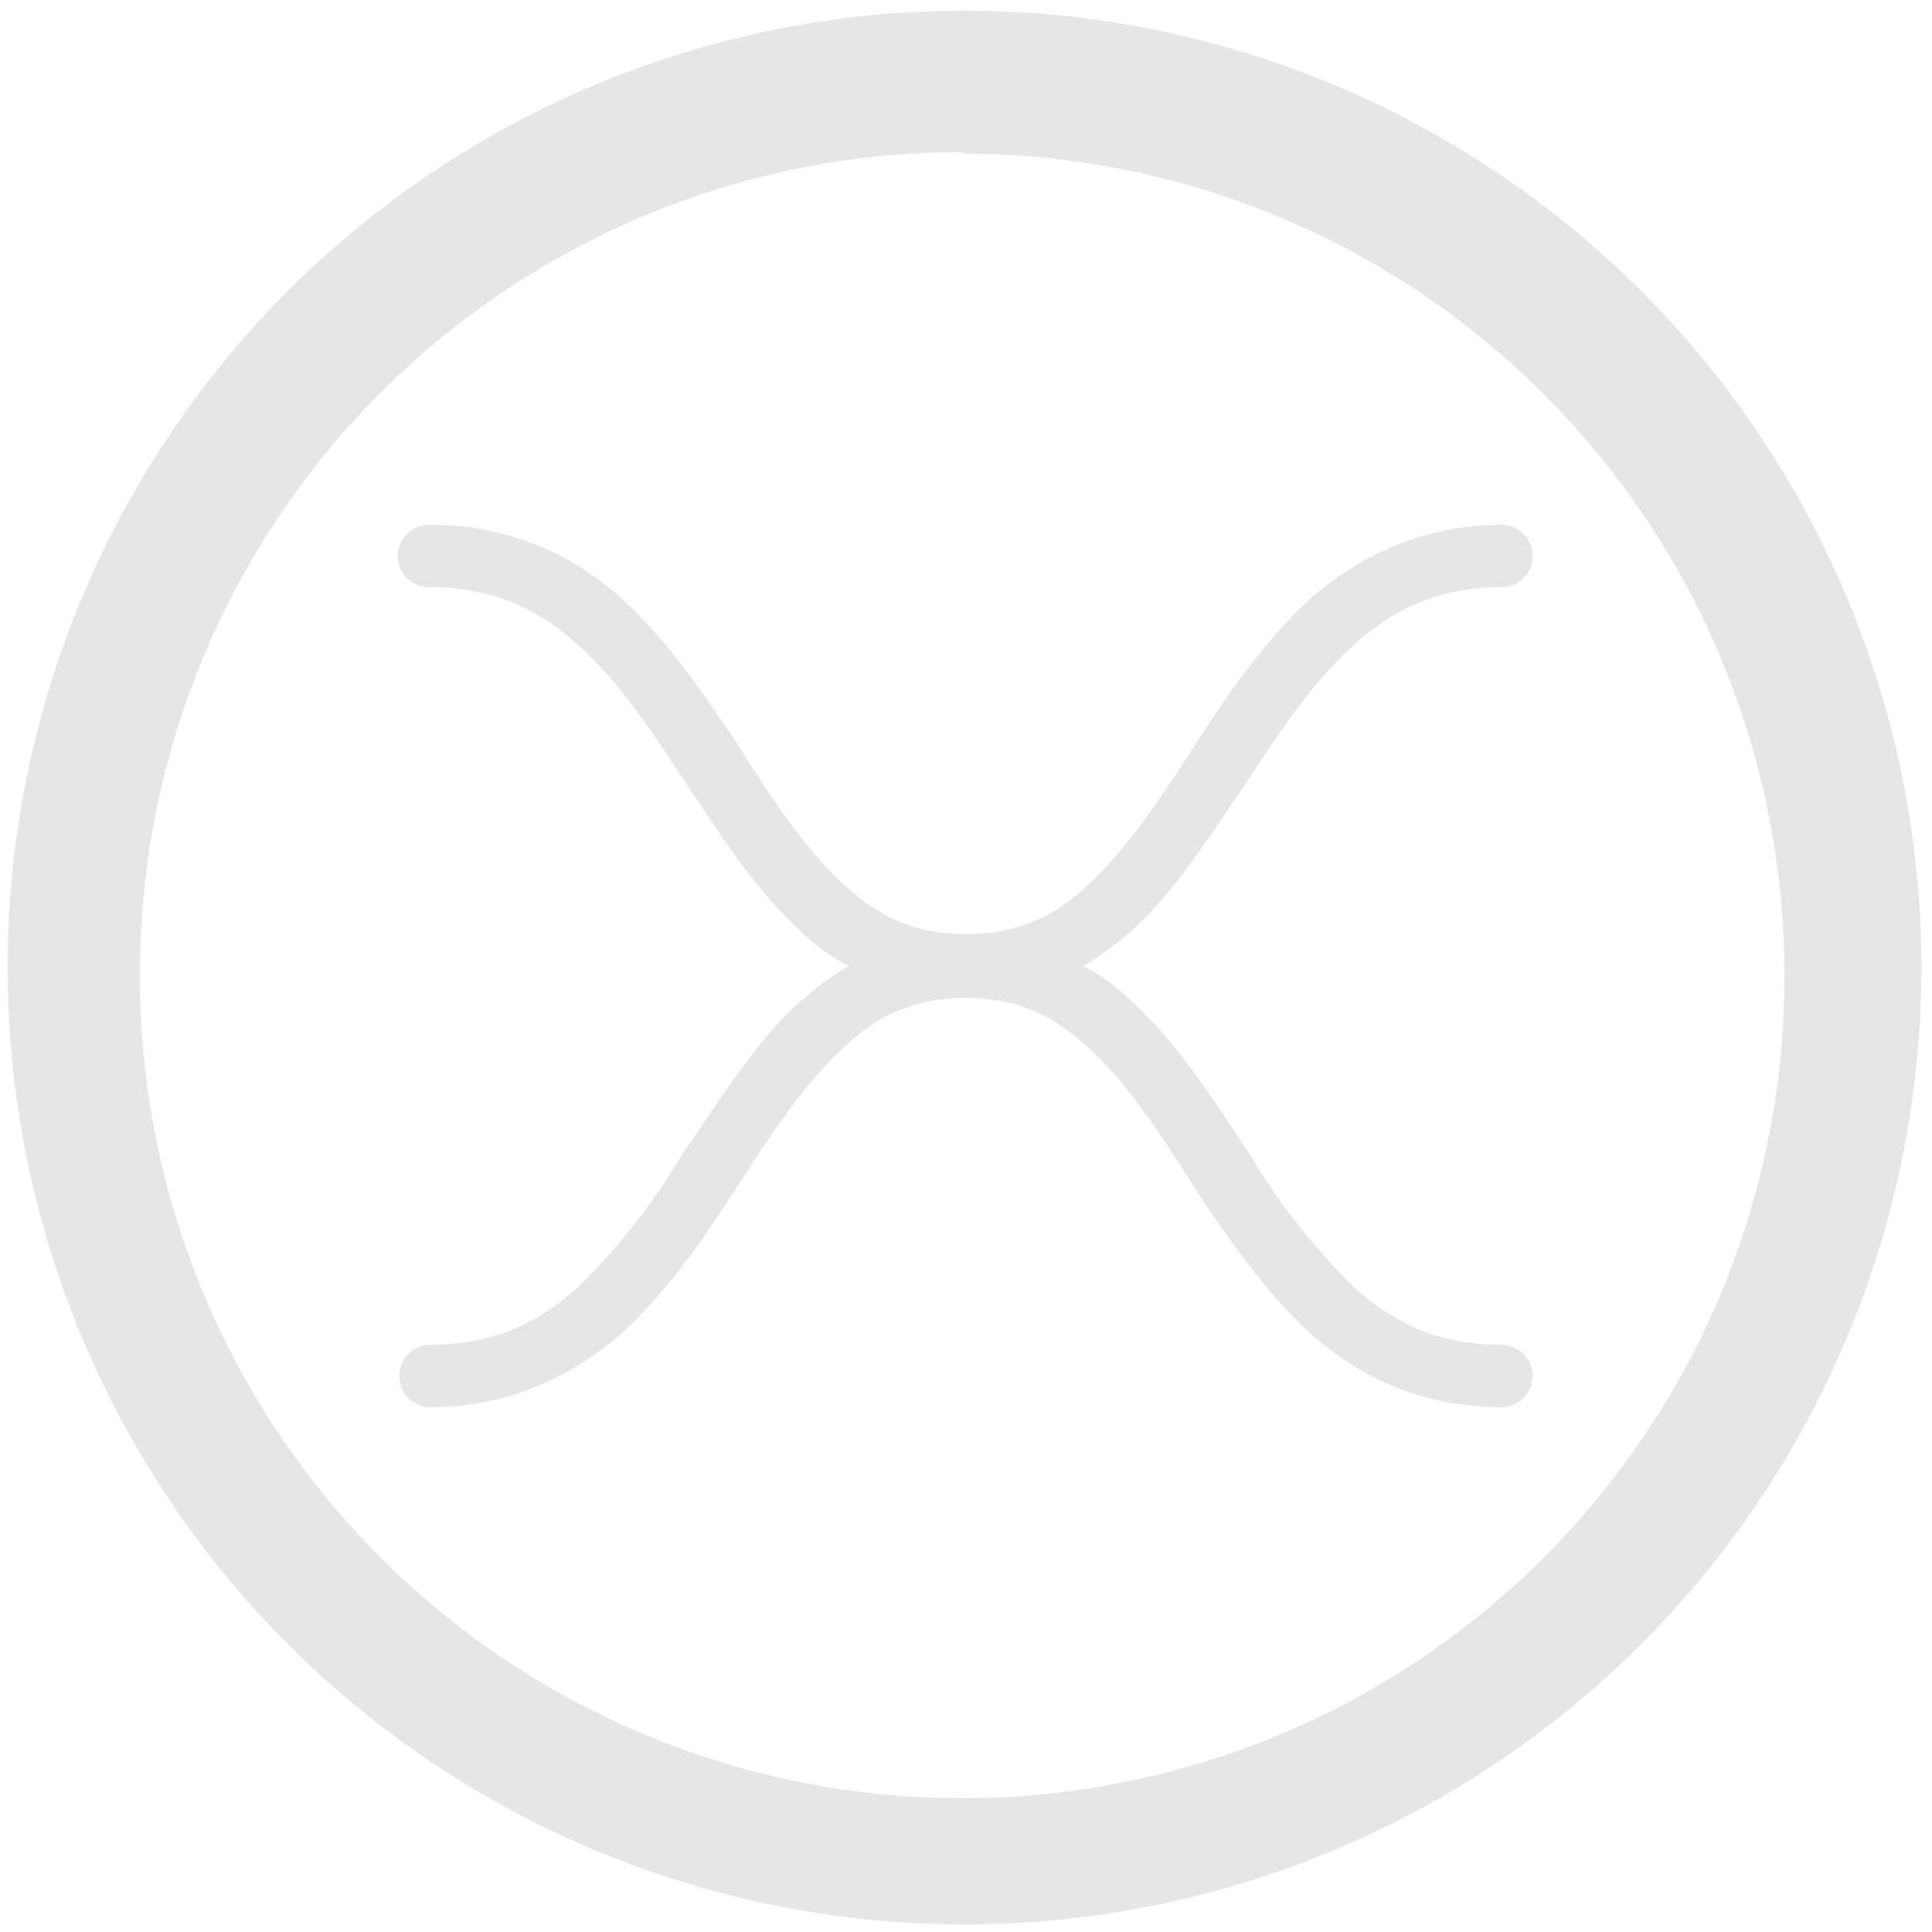 <svg xmlns="http://www.w3.org/2000/svg" width="48" height="48" viewBox="0 0 12.7 12.7"><path d="M6.34.07a6.29 6.29 0 0 0-6.29 6.3 6.29 6.29 0 0 0 6.3 6.28 6.29 6.29 0 0 0 6.28-6.29A6.29 6.29 0 0 0 6.34.07zM6.32 1l.01.01a5.4 5.4 0 0 1 5.4 5.4 5.4 5.4 0 0 1-5.4 5.41 5.4 5.4 0 0 1-5.41-5.4A5.4 5.4 0 0 1 6.32 1zm-3.5 2.45a.2.2 0 1 0 0 .41c.42 0 .71.14.97.37.26.23.48.55.7.89.22.33.44.68.73.96.1.1.22.2.36.27-.14.08-.25.17-.36.27-.29.28-.5.63-.73.96a4.3 4.3 0 0 1-.7.89c-.26.23-.55.37-.96.37a.2.2 0 1 0 0 .41c.51 0 .92-.2 1.24-.47.31-.28.55-.63.77-.97.22-.34.43-.66.67-.89.23-.23.48-.36.84-.36s.6.13.84.36c.24.23.45.55.67.9.22.33.46.68.77.96.32.28.73.47 1.24.47a.2.2 0 1 0 0-.41c-.41 0-.7-.14-.96-.37a4.3 4.3 0 0 1-.7-.89c-.22-.33-.44-.68-.73-.96-.1-.1-.22-.2-.36-.27.14-.08.25-.17.36-.27.29-.28.5-.63.73-.96.22-.34.44-.66.7-.89.26-.23.55-.37.96-.37a.2.2 0 1 0 0-.41c-.51 0-.92.2-1.24.47-.31.28-.55.63-.77.97-.22.34-.43.66-.67.89-.23.23-.48.36-.84.36s-.6-.13-.84-.36c-.24-.23-.45-.55-.67-.9-.22-.33-.46-.68-.77-.96a1.84 1.84 0 0 0-1.24-.47z" fill="#e6e6e6"/></svg>
